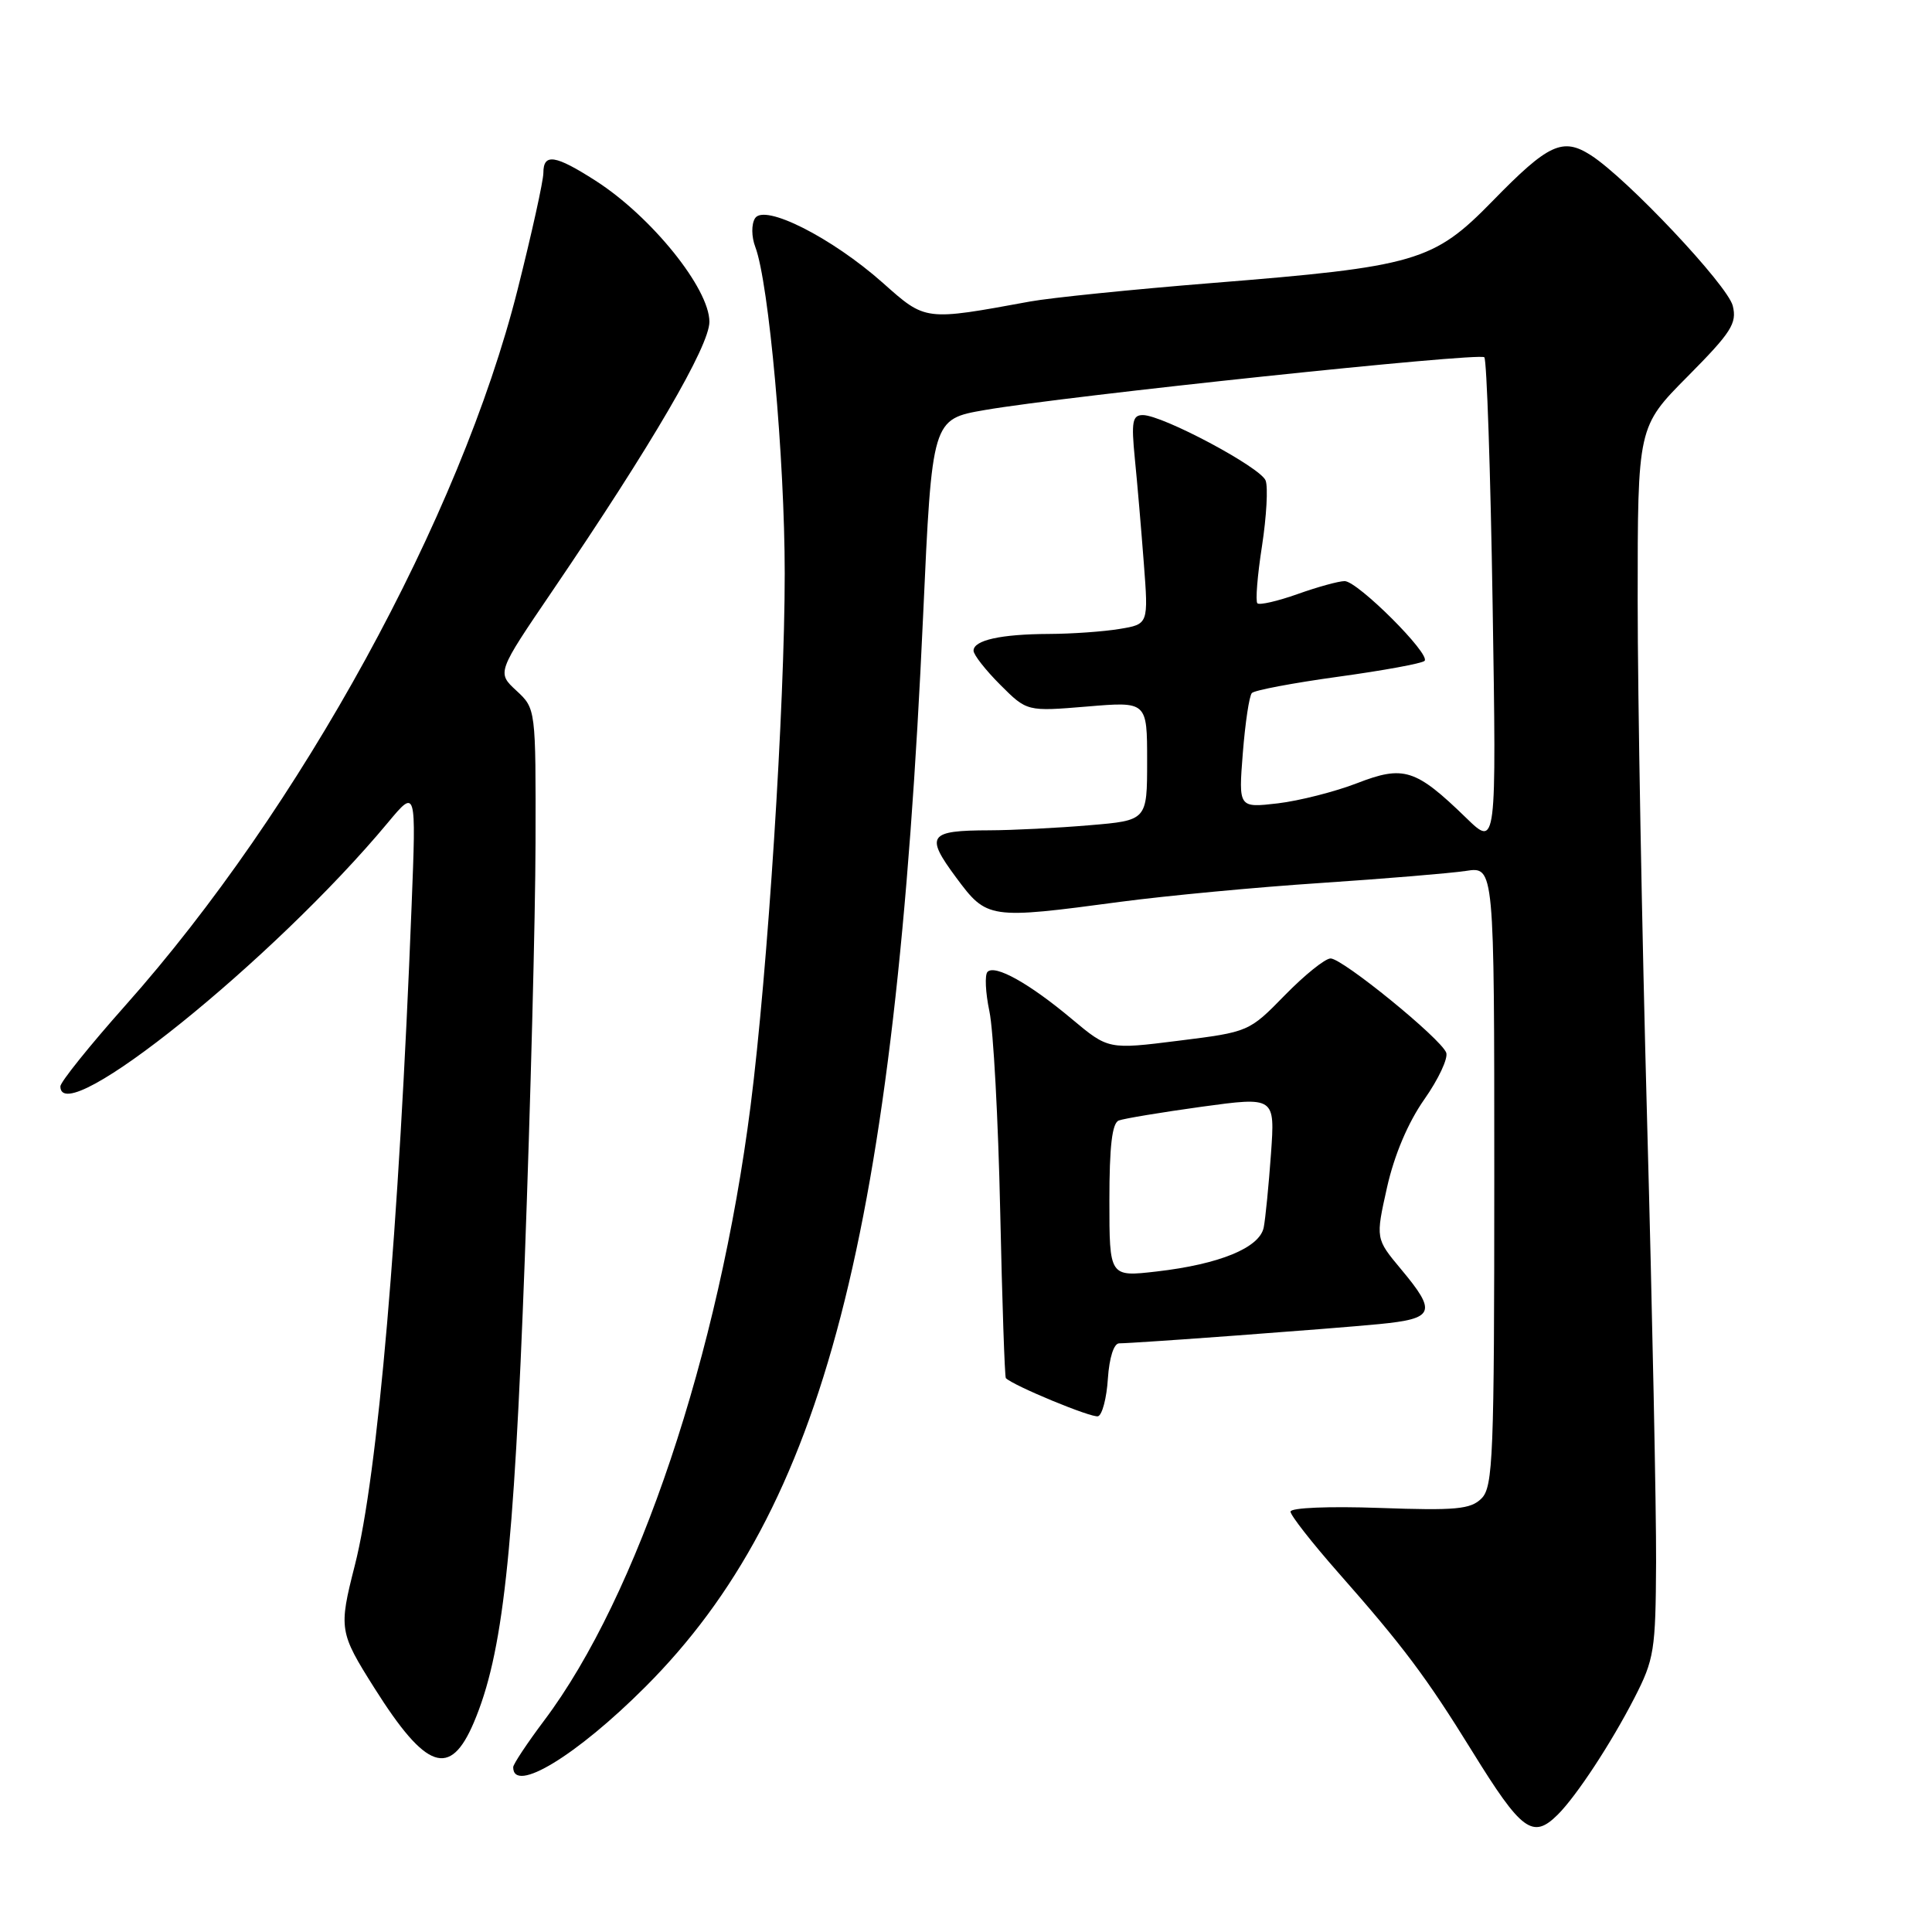<?xml version="1.0" encoding="UTF-8" standalone="no"?>
<!DOCTYPE svg PUBLIC "-//W3C//DTD SVG 1.1//EN" "http://www.w3.org/Graphics/SVG/1.1/DTD/svg11.dtd" >
<svg xmlns="http://www.w3.org/2000/svg" xmlns:xlink="http://www.w3.org/1999/xlink" version="1.1" viewBox="0 0 256 256">
 <g >
 <path fill="currentColor"
d=" M 206.43 240.43 C 208.92 237.94 213.48 230.99 216.56 225.00 C 219.20 219.86 219.38 218.69 219.44 207.00 C 219.47 200.12 218.94 173.81 218.25 148.51 C 217.56 123.22 217.00 92.18 217.00 79.54 C 217.00 56.55 217.00 56.55 223.63 49.87 C 229.41 44.04 230.18 42.84 229.60 40.52 C 228.91 37.78 215.60 23.65 210.80 20.57 C 207.06 18.17 205.17 19.05 197.78 26.63 C 189.93 34.67 187.69 35.33 160.50 37.51 C 150.05 38.35 139.25 39.45 136.50 39.95 C 122.48 42.52 122.68 42.55 116.99 37.49 C 110.21 31.47 101.26 26.95 100.04 28.93 C 99.55 29.73 99.57 31.37 100.08 32.72 C 101.88 37.44 103.98 60.80 103.98 76.00 C 103.98 93.60 101.73 128.66 99.46 146.50 C 95.26 179.41 84.49 211.51 72.11 227.97 C 69.85 230.98 68.00 233.77 68.00 234.16 C 68.00 237.74 76.39 232.65 85.51 223.52 C 109.18 199.85 118.61 163.51 122.32 81.52 C 123.50 55.54 123.50 55.54 130.50 54.33 C 141.30 52.46 196.01 46.68 196.68 47.34 C 197.00 47.67 197.50 62.41 197.78 80.11 C 198.29 112.28 198.29 112.28 194.27 108.37 C 187.57 101.87 186.00 101.38 179.81 103.78 C 176.89 104.91 172.16 106.11 169.31 106.45 C 164.11 107.05 164.11 107.05 164.68 99.78 C 165.00 95.77 165.53 92.20 165.88 91.83 C 166.22 91.46 171.37 90.49 177.32 89.67 C 183.28 88.85 188.42 87.91 188.76 87.57 C 189.62 86.71 179.89 77.00 178.17 77.00 C 177.40 77.00 174.59 77.77 171.93 78.72 C 169.28 79.66 166.88 80.21 166.61 79.94 C 166.34 79.67 166.61 76.26 167.22 72.36 C 167.82 68.45 168.04 64.54 167.70 63.67 C 167.03 61.92 154.04 55.00 151.43 55.00 C 150.05 55.00 149.89 55.88 150.37 60.75 C 150.69 63.91 151.22 70.15 151.56 74.60 C 152.18 82.71 152.18 82.71 148.34 83.34 C 146.23 83.69 142.03 83.99 139.00 84.00 C 132.60 84.03 129.00 84.83 129.00 86.22 C 129.00 86.76 130.59 88.79 132.54 90.74 C 136.08 94.28 136.08 94.28 144.04 93.62 C 152.00 92.95 152.00 92.95 152.00 100.83 C 152.00 108.71 152.00 108.71 144.35 109.35 C 140.14 109.71 134.18 110.01 131.10 110.02 C 123.03 110.04 122.56 110.70 126.68 116.26 C 130.78 121.79 131.01 121.83 148.50 119.49 C 154.55 118.69 166.47 117.56 175.00 117.00 C 183.53 116.43 192.19 115.71 194.25 115.40 C 198.00 114.82 198.00 114.82 198.00 155.84 C 198.00 193.00 197.84 197.02 196.31 198.55 C 194.87 199.99 192.93 200.17 182.81 199.81 C 176.12 199.57 171.00 199.78 171.00 200.30 C 171.00 200.79 173.84 204.42 177.30 208.35 C 185.95 218.16 189.00 222.23 195.07 232.05 C 201.63 242.67 203.10 243.75 206.43 240.43 Z  M 62.78 228.25 C 66.63 219.19 68.08 206.10 69.53 167.00 C 70.29 146.38 70.94 121.49 70.96 111.70 C 71.00 93.90 71.00 93.90 68.42 91.51 C 65.84 89.12 65.84 89.12 73.19 78.31 C 86.38 58.91 94.00 45.84 94.00 42.64 C 94.00 38.22 86.31 28.69 78.94 23.96 C 73.56 20.51 72.00 20.27 72.00 22.91 C 72.00 23.96 70.46 30.93 68.58 38.39 C 61.00 68.49 39.78 107.20 16.61 133.23 C 11.88 138.55 8.00 143.38 8.00 143.95 C 8.00 149.93 36.31 127.13 51.40 109.00 C 55.15 104.50 55.15 104.50 54.54 120.00 C 52.86 163.05 50.06 195.53 47.01 207.44 C 44.87 215.84 44.94 216.28 49.64 223.72 C 56.47 234.54 59.64 235.63 62.78 228.25 Z  M 146.80 182.67 C 146.99 179.89 147.59 178.00 148.30 178.00 C 150.41 177.99 176.27 176.08 182.75 175.45 C 190.09 174.73 190.43 173.90 185.63 168.16 C 182.27 164.13 182.27 164.13 183.79 157.33 C 184.76 153.02 186.57 148.75 188.73 145.67 C 190.61 143.00 191.91 140.21 191.63 139.48 C 190.91 137.60 177.89 127.00 176.31 127.00 C 175.59 127.00 172.87 129.19 170.25 131.87 C 165.51 136.72 165.47 136.74 156.18 137.90 C 146.86 139.07 146.86 139.07 142.03 135.03 C 136.39 130.30 131.83 127.76 130.85 128.78 C 130.47 129.17 130.58 131.53 131.10 134.00 C 131.63 136.47 132.27 148.36 132.53 160.42 C 132.79 172.48 133.13 182.46 133.28 182.61 C 134.28 183.62 144.69 187.92 145.50 187.66 C 146.05 187.49 146.64 185.24 146.80 182.67 Z  M 147.00 159.07 C 147.00 151.88 147.36 148.80 148.25 148.47 C 148.94 148.21 153.88 147.39 159.22 146.65 C 168.95 145.32 168.95 145.32 168.41 152.91 C 168.11 157.08 167.68 161.46 167.45 162.64 C 166.91 165.34 161.59 167.52 153.25 168.48 C 147.00 169.20 147.00 169.20 147.00 159.07 Z "/>
</g>
</svg>